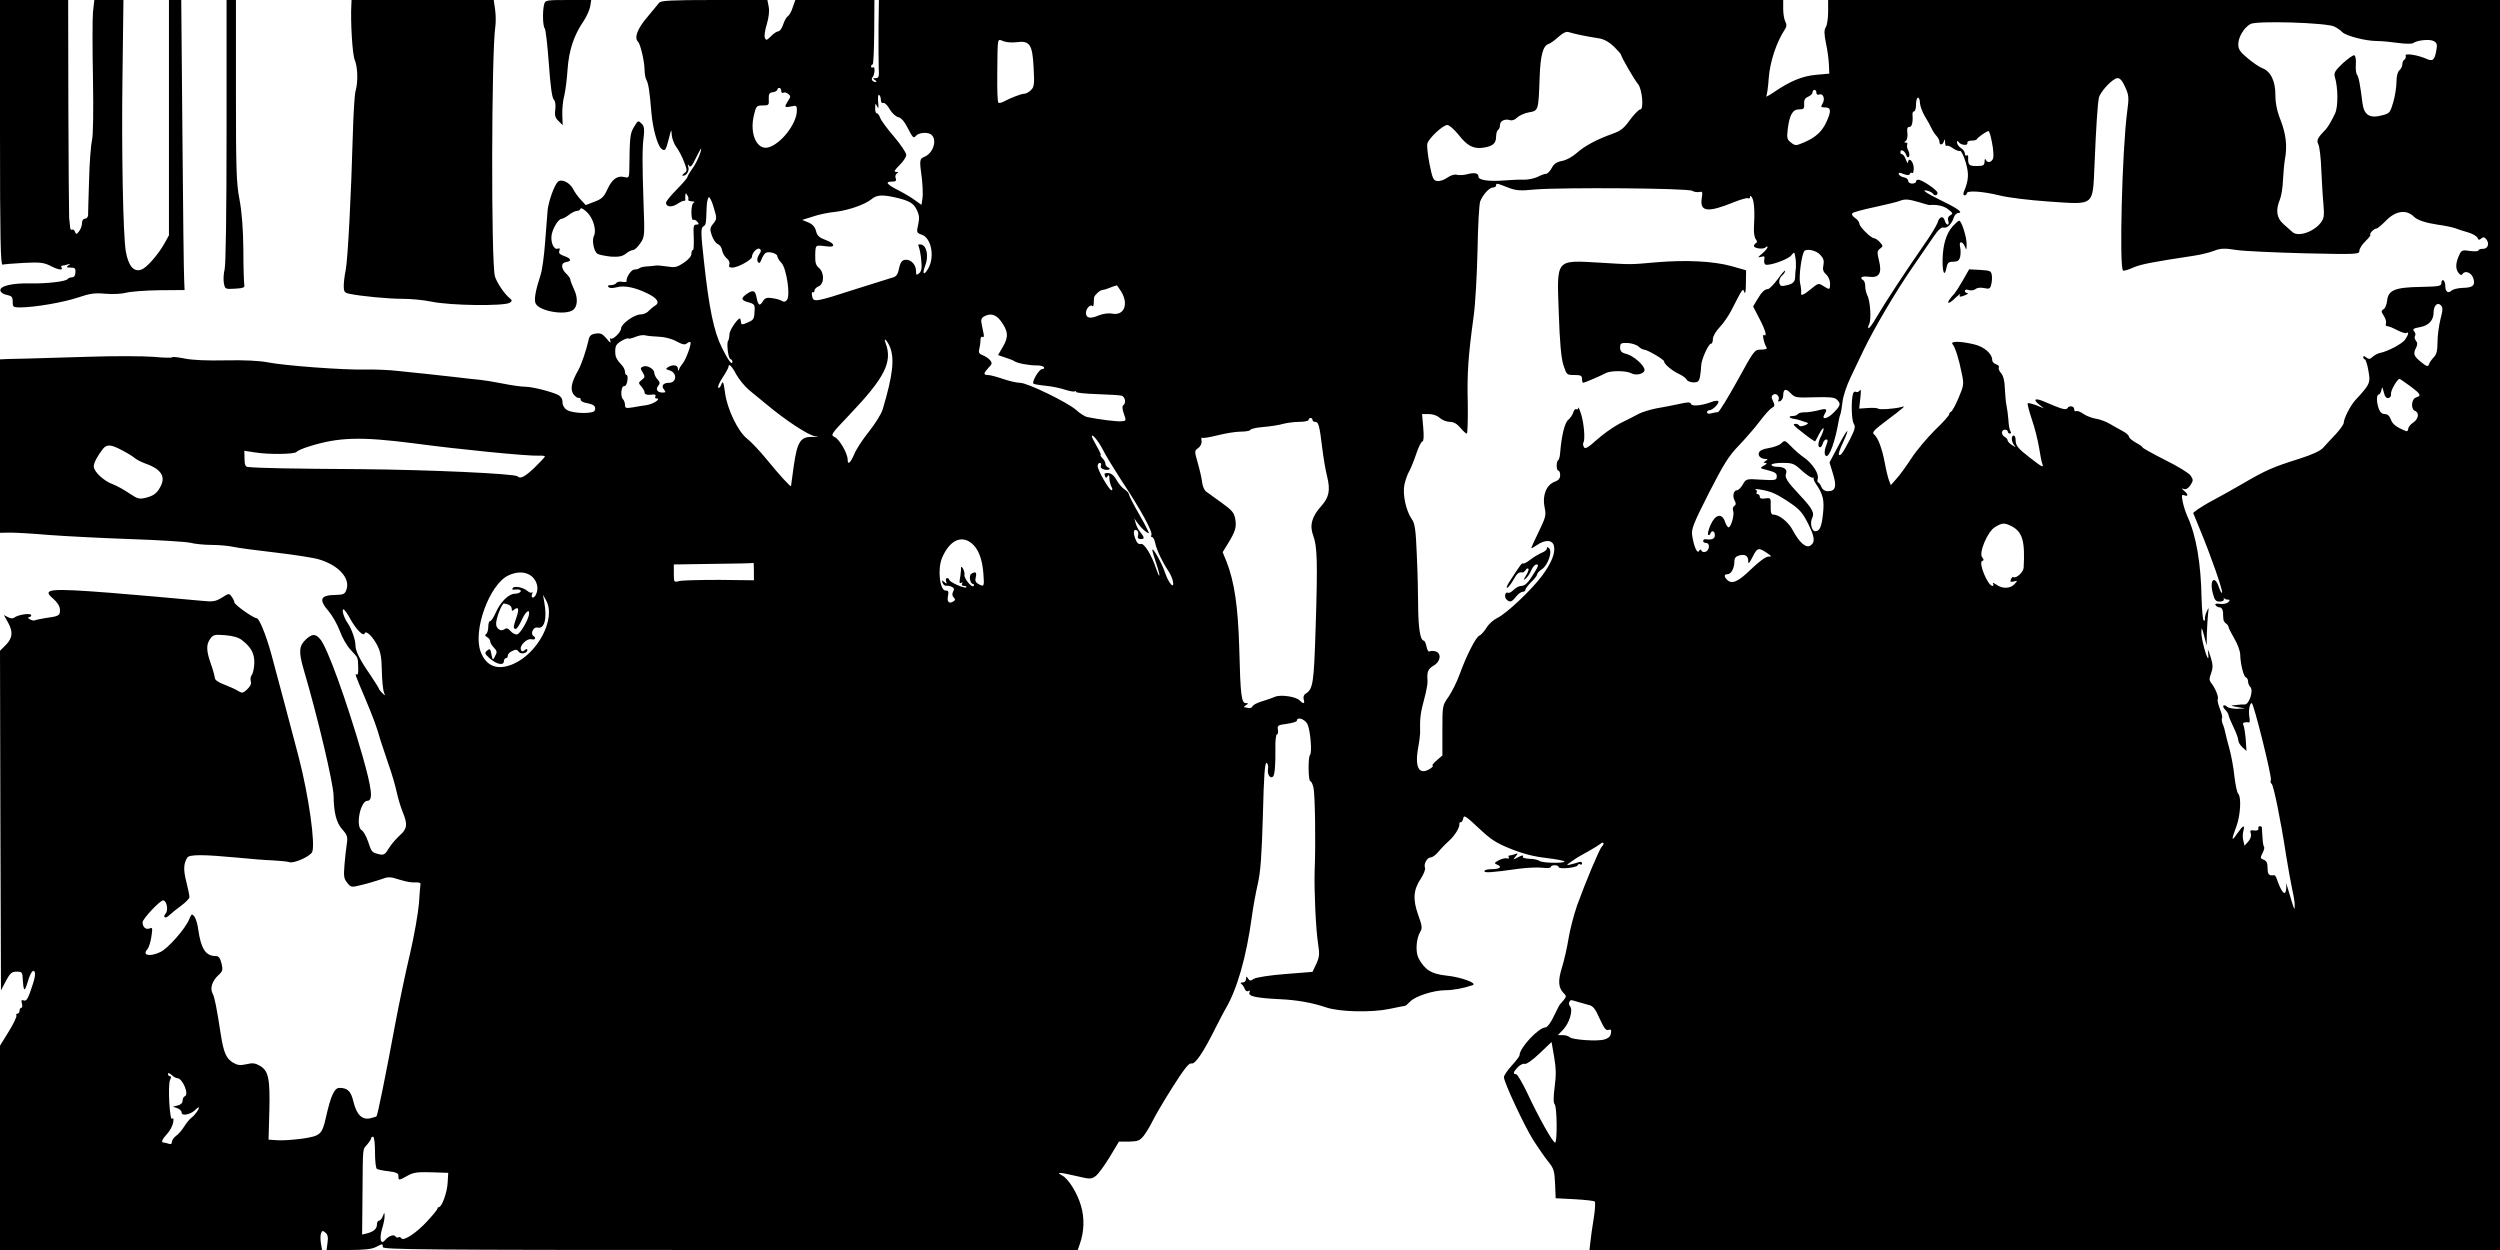 <?xml version="1.0" standalone="no"?>
<!DOCTYPE svg PUBLIC "-//W3C//DTD SVG 20010904//EN"
 "http://www.w3.org/TR/2001/REC-SVG-20010904/DTD/svg10.dtd">
<svg version="1.0" xmlns="http://www.w3.org/2000/svg"
 width="1280pt" height="640pt" viewBox="0 0 1280 640"
 preserveAspectRatio="xMidYMid meet">
<g transform="translate(0,640) scale(0.1,-0.1)"
fill="#000000" stroke="none">
<path d="M0 5720 c0 -538 3 -679 13 -675 6 2 55 6 108 9 83 4 102 2 135 -14
41 -22 69 -26 59 -10 -3 6 -2 10 4 10 5 0 18 3 28 6 15 5 15 4 3 -5 -12 -9
-10 -11 11 -11 22 0 27 -4 25 -25 0 -16 -7 -25 -18 -25 -9 0 -19 -4 -22 -9 -8
-12 -108 -24 -194 -22 -91 2 -155 -14 -150 -37 2 -10 16 -19 33 -22 25 -5 30
-10 30 -35 0 -27 2 -29 40 -29 77 1 221 26 295 51 62 21 86 24 140 19 37 -3
82 -1 105 5 21 6 98 12 170 13 l130 1 -2 50 c-2 28 -6 362 -9 743 l-6 692 -31
0 -32 0 0 -603 0 -602 -25 -45 c-32 -55 -88 -120 -115 -130 -40 -15 -68 18
-81 94 -14 82 -22 522 -17 884 l5 402 -74 0 -75 0 -7 -62 c-3 -35 -3 -187 0
-337 3 -177 1 -291 -5 -320 -6 -26 -13 -118 -15 -206 -3 -88 -5 -168 -5 -177
-1 -10 -8 -18 -16 -18 -9 0 -15 -9 -15 -22 0 -13 -7 -32 -15 -42 -13 -17 -15
-17 -21 -3 -3 9 -10 14 -15 11 -5 -3 -10 3 -10 13 -1 10 -3 32 -5 48 -1 17 -3
274 -4 573 l-1 542 -174 0 -175 0 0 -680z"/>
<path d="M1160 5727 c0 -418 -4 -685 -10 -707 -5 -19 -7 -50 -4 -68 6 -33 7
-33 58 -30 39 2 50 6 47 18 -2 8 -5 89 -5 180 -1 111 -8 196 -20 260 -16 83
-18 153 -18 558 l0 462 -24 0 -24 0 0 -673z"/>
<path d="M1799 6378 c-5 -85 5 -256 17 -284 16 -39 18 -114 4 -162 -5 -19 -11
-124 -14 -235 -8 -291 -25 -624 -36 -680 -6 -27 -10 -64 -10 -82 0 -28 4 -34
28 -39 62 -13 202 -26 274 -26 42 0 107 -6 145 -14 97 -21 375 -24 403 -6 13
9 13 12 0 23 -27 21 -67 81 -76 112 -20 69 -18 1146 2 1278 3 20 3 60 -1 87
l-7 50 -364 0 -364 0 -1 -22z"/>
<path d="M2786 6378 c-9 -35 -7 -113 3 -123 5 -6 14 -86 21 -180 8 -112 16
-175 25 -184 8 -8 11 -27 8 -51 -4 -30 -1 -42 16 -59 l22 -22 -2 53 c-1 29 3
73 10 98 6 25 14 86 17 135 7 98 32 174 82 247 16 24 31 58 34 76 l5 32 -118
0 c-113 0 -117 -1 -123 -22z"/>
<path d="M3375 6386 c-6 -7 -34 -41 -62 -75 -50 -59 -67 -104 -46 -125 12 -12
32 -98 33 -139 0 -21 4 -47 10 -57 10 -19 16 -55 25 -165 7 -83 31 -169 51
-186 19 -16 23 -10 39 53 11 46 13 49 14 20 1 -18 11 -48 24 -65 13 -18 31
-52 40 -77 16 -42 16 -46 0 -57 -9 -7 -12 -13 -6 -13 18 0 34 26 27 46 -4 14
-3 15 4 5 7 -10 16 0 35 40 15 30 26 51 27 48 1 -17 -26 -78 -47 -105 -12 -17
-23 -35 -23 -40 -1 -5 -25 -34 -55 -64 -30 -30 -55 -61 -55 -68 0 -22 29 -25
58 -6 15 10 30 17 34 16 5 -1 7 1 7 6 -1 4 -1 14 0 22 1 13 3 13 10 0 6 -8 7
-18 5 -22 -3 -4 5 -8 18 -9 13 0 17 -3 11 -6 -8 -3 -13 -23 -13 -49 0 -25 4
-43 9 -40 5 3 14 -1 21 -9 10 -12 9 -15 -5 -15 -14 0 -16 -9 -13 -65 1 -36 0
-65 -4 -65 -5 0 -8 -9 -8 -20 0 -12 -16 -30 -40 -46 -35 -23 -45 -25 -87 -18
-27 4 -52 6 -58 4 -5 -1 -24 -3 -42 -4 -18 -1 -35 -5 -39 -9 -4 -4 -16 -7 -26
-7 -16 0 -44 -42 -40 -61 1 -3 -9 -4 -22 -2 -13 3 -27 0 -30 -6 -4 -6 -17 -11
-29 -11 -14 0 -18 -3 -11 -10 6 -6 21 -6 41 -1 38 11 94 0 157 -31 51 -24 66
-48 40 -63 -9 -5 -24 -18 -33 -27 -8 -10 -27 -18 -42 -18 -31 0 -98 -48 -99
-71 0 -20 -44 -62 -54 -52 -4 4 -4 -1 -1 -12 4 -14 -2 -10 -19 11 -21 25 -32
30 -56 26 -23 -3 -32 -11 -36 -31 -12 -54 -37 -127 -53 -156 -35 -61 -42 -96
-26 -122 9 -12 21 -22 28 -20 6 1 11 -3 10 -9 -1 -7 13 -15 32 -18 37 -7 48
-17 40 -38 -7 -18 -113 -16 -142 3 -14 8 -23 24 -23 40 0 17 -8 29 -22 37 -38
18 -134 42 -170 42 -18 0 -69 7 -113 16 -44 9 -96 17 -115 19 -19 2 -80 8
-135 15 -55 6 -120 13 -145 16 -25 2 -85 9 -135 14 -49 6 -128 9 -175 8 -109
-3 -416 20 -500 37 -42 8 -118 12 -213 10 -94 -2 -170 1 -210 9 -34 7 -63 10
-65 7 -1 -4 -44 -3 -95 2 -50 4 -207 5 -347 0 -140 -4 -277 -8 -305 -9 -27 0
-69 -2 -92 -2 l-43 -2 0 -444 0 -444 53 1 c28 0 117 -5 197 -12 80 -6 267 -16
415 -21 149 -5 288 -14 310 -19 22 -6 72 -11 110 -11 39 0 88 -5 110 -10 22
-5 119 -18 215 -29 96 -11 197 -27 223 -35 101 -30 161 -97 141 -154 -8 -24
-15 -27 -55 -28 -80 -1 -89 -23 -35 -85 18 -22 44 -67 56 -100 12 -34 37 -77
56 -97 39 -42 36 -35 38 -89 1 -23 -1 -40 -6 -37 -13 8 -11 2 38 -113 46 -109
64 -158 82 -223 6 -19 24 -73 40 -120 17 -47 36 -112 43 -145 7 -33 21 -79 31
-103 26 -62 23 -86 -15 -119 -18 -16 -43 -45 -56 -66 -19 -32 -26 -36 -49 -31
-39 10 -39 10 -57 64 -9 27 -24 54 -33 59 -33 19 -7 151 29 151 30 0 24 58
-25 230 -81 281 -182 562 -218 599 -24 27 -39 26 -70 -1 -37 -34 -40 -63 -14
-153 74 -251 152 -583 154 -649 1 -87 14 -138 44 -172 26 -29 29 -40 24 -72
-3 -20 -9 -68 -12 -107 -5 -61 -4 -73 14 -95 19 -24 21 -24 73 -11 30 7 73 20
97 28 40 15 48 15 98 -1 30 -10 67 -16 82 -14 15 1 26 -2 25 -8 -1 -5 -5 -50
-8 -99 -4 -50 -24 -164 -45 -255 -22 -91 -55 -250 -75 -355 -51 -276 -92 -475
-97 -480 -2 -3 -18 -7 -34 -11 -41 -8 -68 19 -84 84 -13 55 -30 72 -72 72 -26
0 -44 -39 -69 -150 -20 -89 -28 -96 -122 -110 -45 -6 -102 -10 -127 -8 l-45 3
4 146 c4 166 -4 206 -48 232 -24 14 -38 16 -70 8 -32 -7 -46 -5 -69 9 -34 21
-47 52 -61 140 -22 142 -32 194 -42 212 -15 27 -3 65 28 94 24 22 25 28 17 62
-7 27 -14 37 -29 37 -52 0 -76 37 -90 136 -3 26 -12 55 -19 65 -13 17 -15 17
-28 -14 -19 -47 -107 -147 -146 -166 -54 -26 -96 -18 -68 13 8 9 17 38 21 65
7 45 6 49 -10 42 -19 -7 -35 8 -35 32 0 17 89 112 105 112 18 0 28 -49 14 -66
-19 -23 -1 -30 20 -8 11 10 38 32 60 48 23 17 41 36 41 43 0 8 -7 43 -16 78
-16 62 -14 94 5 124 11 17 84 16 256 0 61 -6 142 -13 180 -14 39 -2 77 -6 86
-9 21 -9 105 28 117 51 18 36 -17 289 -69 488 -34 130 -114 431 -141 530 -27
97 -61 180 -74 180 -17 0 -114 69 -114 81 0 5 -6 19 -14 29 -13 18 -14 18 -50
-5 -33 -20 -46 -22 -104 -16 -221 20 -296 27 -469 41 -310 24 -351 20 -291
-30 21 -18 34 -38 35 -56 1 -31 -4 -34 -77 -44 -24 -4 -48 -9 -52 -11 -4 -3
-16 0 -25 5 -10 6 -12 11 -5 11 6 0 12 5 12 10 0 13 -68 3 -87 -12 -7 -6 -19
-5 -32 2 l-21 11 20 -36 c28 -50 25 -81 -10 -117 l-30 -30 2 -869 3 -870 25
48 c22 41 30 48 55 48 28 0 30 -2 32 -44 4 -60 9 -61 26 -5 7 26 19 50 25 52
15 5 15 -22 0 -67 -24 -75 -32 -89 -47 -83 -11 4 -13 0 -9 -16 4 -12 2 -22 -3
-22 -5 0 -9 -7 -9 -15 0 -8 -5 -15 -11 -15 -5 0 -8 -4 -5 -9 3 -5 -14 -42 -39
-82 l-45 -73 0 -523 0 -523 824 0 825 0 -6 35 c-3 19 -3 42 1 51 5 14 9 14 22
3 12 -9 15 -24 11 -51 l-5 -38 111 0 c80 0 120 4 141 15 35 18 36 18 36 0 0
-13 204 -15 1779 -15 l1779 0 11 32 c22 62 24 132 6 193 -18 65 -64 139 -96
156 -35 19 -17 18 66 -1 76 -18 81 -18 104 -2 13 9 45 53 72 97 l48 80 52 0
c45 1 55 5 75 30 13 17 33 50 45 75 12 25 57 102 102 173 61 96 85 126 97 122
19 -6 62 58 125 185 21 41 42 82 47 90 62 103 109 268 138 480 6 47 20 121 30
165 14 62 20 142 26 352 5 203 10 270 19 267 6 -3 10 -17 7 -33 -4 -27 12 -50
26 -37 9 10 13 62 12 144 -1 39 3 72 8 72 5 0 7 11 5 24 -4 21 -1 24 46 30 28
4 51 11 51 16 0 22 40 9 54 -17 15 -31 25 -147 13 -159 -10 -10 -9 -134 2
-134 5 0 12 -15 16 -33 8 -32 12 -285 6 -427 -3 -101 6 -301 18 -375 8 -51 6
-66 -10 -101 l-19 -40 -138 -11 c-81 -6 -148 -17 -161 -24 -18 -12 -23 -12
-31 1 -8 13 -10 12 -10 -2 0 -10 -8 -18 -17 -18 -11 0 -14 -3 -7 -8 6 -4 13
-15 17 -25 4 -11 12 -15 19 -11 7 5 9 2 5 -8 -7 -19 35 -28 158 -34 87 -4 164
-18 235 -42 68 -23 230 -27 322 -8 42 9 79 16 82 16 3 0 14 10 26 22 25 27
120 58 180 58 40 0 93 10 140 26 27 10 -62 42 -135 49 -76 8 -111 30 -142 89
-17 33 -12 101 9 136 11 17 9 31 -11 86 -28 79 -25 128 14 186 14 22 24 46 21
55 -8 19 11 53 29 53 9 0 25 12 38 27 12 15 37 41 56 58 31 28 56 70 53 87 -1
5 2 8 7 8 5 0 11 9 13 21 3 18 14 10 78 -50 63 -59 89 -77 165 -107 61 -25
120 -40 183 -47 50 -6 92 -14 92 -18 0 -10 -114 -8 -127 3 -7 5 -30 11 -52 11
-21 1 -37 5 -34 10 6 10 -5 9 -30 -5 -21 -11 -21 -10 -7 7 14 17 13 18 -3 12
-10 -4 -23 -7 -28 -7 -6 0 -7 -4 -4 -10 3 -5 0 -7 -8 -5 -7 3 -26 -1 -42 -9
-24 -13 -26 -16 -12 -22 30 -11 18 -24 -23 -24 -22 0 -40 -4 -40 -10 0 -10 35
-8 176 12 45 6 100 8 123 5 23 -3 41 -1 41 4 0 5 9 9 20 9 11 0 20 -4 20 -9 0
-13 94 -4 98 9 2 6 8 8 13 4 5 -3 9 0 9 6 0 7 -7 9 -16 6 -9 -3 -28 -9 -42
-12 -25 -6 -24 -4 8 18 19 14 55 35 80 48 25 14 53 31 63 39 18 15 24 2 8 -14
-12 -12 -83 -181 -126 -300 -17 -49 -37 -126 -44 -170 -7 -44 -22 -110 -33
-146 -22 -69 -20 -106 8 -134 14 -13 14 -18 2 -33 -7 -9 -16 -19 -19 -22 -4
-3 -18 -31 -33 -62 -15 -33 -34 -58 -42 -58 -36 0 -134 -105 -134 -143 0 -5
-18 -29 -40 -53 -22 -24 -40 -51 -40 -59 0 -26 104 -248 150 -322 24 -37 58
-87 76 -109 30 -37 33 -49 36 -115 l3 -74 97 -5 c53 -3 100 -8 103 -12 4 -4 2
-42 -5 -85 -7 -43 -15 -97 -17 -120 l-5 -43 2331 0 2331 0 0 3200 0 3200
-1720 0 -1720 0 0 -60 c0 -33 -5 -69 -12 -79 -9 -15 -9 -33 1 -83 8 -35 14
-84 15 -109 l2 -46 -67 -6 c-70 -6 -134 -32 -218 -90 -24 -16 -41 -25 -38 -20
4 6 10 48 13 94 6 81 39 182 81 246 11 16 12 27 4 42 -6 11 -11 40 -11 65 l0
46 -2315 0 -2315 0 -2 -147 c0 -82 0 -172 1 -200 3 -46 0 -53 -16 -53 -15 0
-16 -2 -3 -10 9 -6 10 -10 3 -10 -15 0 -25 15 -16 24 12 12 15 58 3 51 -5 -3
-10 -1 -10 4 0 6 3 11 8 11 4 0 7 74 8 165 l1 165 -203 0 -202 0 -13 -37 c-6
-21 -18 -41 -25 -46 -7 -4 -18 -23 -24 -42 -6 -19 -17 -35 -24 -35 -7 0 -25
-11 -38 -25 -23 -23 -26 -23 -32 -8 -4 9 1 40 10 69 10 34 14 66 10 88 l-7 36
-272 0 c-220 0 -274 -3 -282 -14z m8577 -122 c14 -7 33 -20 41 -29 20 -19 119
-45 177 -45 25 0 74 -5 110 -10 35 -5 69 -5 75 -1 19 15 84 22 105 11 17 -9
20 -17 14 -48 -9 -50 -18 -58 -51 -43 -45 20 -112 30 -106 16 2 -7 0 -16 -6
-20 -6 -3 -11 -14 -11 -24 0 -10 -7 -24 -15 -31 -9 -8 -15 -30 -15 -58 0 -25
-7 -72 -16 -104 -16 -54 -19 -59 -56 -68 -64 -18 -94 0 -102 61 -12 95 -19
135 -28 146 -5 6 -8 31 -6 54 2 24 -2 44 -8 46 -6 2 -32 -17 -59 -41 -39 -37
-46 -49 -41 -68 17 -55 18 -153 2 -188 -16 -35 -37 -70 -46 -80 -44 -45 -51
-59 -40 -79 6 -12 13 -70 15 -129 3 -59 7 -139 11 -177 5 -61 3 -74 -15 -97
-38 -47 -117 -73 -145 -45 -7 6 -27 24 -45 40 -35 31 -41 71 -17 128 7 19 14
63 15 99 2 36 6 83 10 105 12 66 6 126 -22 199 -19 47 -27 88 -27 130 0 71
-24 121 -67 137 -14 5 -48 28 -74 50 -40 33 -49 47 -49 72 0 37 29 85 62 104
31 18 390 7 430 -13z m-3852 -45 c25 -5 63 -12 85 -15 27 -4 52 -18 78 -42 20
-20 37 -39 37 -43 0 -10 69 -129 87 -150 21 -25 30 -129 12 -129 -8 0 -31 -24
-53 -53 -31 -44 -48 -57 -90 -72 -79 -28 -143 -62 -184 -99 -21 -19 -53 -36
-74 -40 -28 -5 -42 -15 -53 -36 -9 -17 -22 -30 -29 -30 -8 0 -27 -7 -42 -15
-16 -8 -47 -15 -69 -15 -22 1 -69 -1 -105 -4 -78 -6 -130 2 -130 19 0 19 -20
23 -58 13 -18 -5 -42 -6 -52 -3 -12 4 -31 -2 -49 -14 -16 -12 -40 -20 -52 -18
-21 3 -25 14 -40 88 -9 46 -14 93 -11 104 8 28 80 95 102 95 10 0 35 -22 57
-49 45 -58 77 -75 129 -67 48 8 64 22 64 57 0 15 5 31 10 34 6 3 10 14 10 25
0 21 25 33 51 25 11 -4 26 2 37 13 11 11 38 23 61 27 48 8 48 9 54 180 4 112
17 161 46 170 9 3 32 19 50 36 25 22 40 29 55 24 12 -4 41 -11 66 -16z m-2895
-35 c67 9 81 -11 87 -128 5 -87 3 -101 -13 -117 -11 -11 -26 -19 -35 -19 -15
0 -67 -20 -107 -41 -10 -5 -21 -8 -25 -5 -5 3 -7 69 -6 148 2 196 -1 179 32
167 15 -6 45 -8 67 -5z m5676 -230 c19 -42 20 -53 10 -127 -26 -196 -41 -800
-21 -812 4 -3 28 4 52 15 38 17 101 29 313 61 33 5 78 16 101 25 34 13 53 14
115 4 41 -6 199 -13 352 -17 267 -6 277 -5 277 13 0 11 14 32 30 48 17 16 29
31 26 33 -6 7 19 33 32 33 5 0 26 18 47 39 51 53 106 60 145 21 17 -17 59 -31
119 -40 38 -5 80 -14 93 -19 13 -5 42 -15 65 -21 23 -7 44 -19 48 -28 4 -11 9
-12 19 -3 10 8 16 8 25 -3 19 -23 9 -51 -17 -50 -12 0 -22 -3 -22 -8 0 -5 -19
-6 -43 -3 -38 6 -44 4 -54 -17 -20 -41 -22 -72 -7 -93 10 -14 17 -16 22 -8 13
20 45 8 55 -21 12 -37 -1 -49 -55 -50 -24 -1 -49 -7 -56 -14 -18 -16 -32 -6
-32 23 0 13 -4 27 -10 30 -5 3 -10 -2 -10 -13 0 -17 -10 -19 -107 -21 -131 -2
-166 -17 -171 -71 -2 -19 -10 -39 -18 -43 -13 -8 -13 -12 1 -34 9 -13 14 -31
11 -39 -3 -8 0 -14 7 -14 7 0 29 -9 50 -20 21 -11 42 -18 47 -15 15 9 12 -8
-6 -34 -16 -22 -88 -60 -128 -68 -11 -2 -28 -11 -38 -20 -14 -13 -20 -13 -33
-3 -10 8 -15 9 -15 1 0 -6 4 -11 8 -11 4 0 13 -26 18 -57 12 -63 9 -70 -66
-151 -26 -28 -60 -95 -60 -117 0 -7 -18 -33 -40 -57 -23 -23 -51 -55 -64 -69
-16 -18 -55 -36 -127 -59 -128 -40 -170 -58 -284 -125 -49 -29 -117 -66 -150
-84 -33 -17 -70 -40 -83 -49 l-23 -18 36 -88 c55 -132 116 -308 112 -320 -2
-6 -9 6 -16 27 -22 66 -50 38 -31 -32 9 -34 15 -41 35 -41 14 0 23 5 21 13 -1
6 -1 9 1 5 3 -5 11 -8 19 -8 12 0 12 -3 3 -13 -7 -7 -25 -11 -42 -9 -21 3 -28
1 -23 -7 4 -6 14 -11 22 -11 8 0 15 -11 16 -25 0 -14 1 -31 2 -37 1 -7 7 -17
14 -21 6 -4 12 -12 12 -17 0 -5 14 -32 30 -60 17 -28 30 -65 30 -83 1 -46 17
-111 29 -115 6 -2 11 -11 11 -21 0 -9 5 -22 12 -29 17 -17 -6 -89 -29 -89 -10
1 -31 -1 -48 -3 -28 -3 -27 -3 10 -10 l40 -7 -40 -2 c-23 0 -46 4 -53 11 -6 6
-15 9 -18 5 -4 -3 1 -13 10 -22 9 -9 16 -21 16 -26 0 -5 11 -32 25 -61 14 -28
25 -59 25 -68 0 -9 9 -25 21 -36 l21 -19 -4 61 c-3 33 -8 65 -12 72 -7 11 6
17 28 13 5 -1 6 11 3 27 -6 31 1 72 12 72 10 0 104 -378 98 -394 -3 -8 -2 -16
3 -18 10 -3 48 -191 75 -368 9 -58 23 -133 30 -168 8 -35 15 -75 14 -90 -1
-28 0 -29 -38 98 -6 19 -9 24 -6 10 2 -14 0 -31 -4 -39 -8 -13 -26 16 -45 72
-3 9 -9 17 -13 16 -26 -4 -33 4 -33 36 0 26 -5 38 -20 43 -18 7 -18 10 -6 34
8 15 11 29 8 33 -4 3 -7 25 -8 48 -2 23 -3 45 -3 50 -1 4 -5 7 -11 7 -5 0 -9
-6 -7 -12 1 -8 -7 -12 -21 -10 -20 3 -23 0 -18 -16 4 -11 -1 -27 -13 -41 l-19
-21 -6 25 c-4 14 -4 36 0 50 9 35 -1 31 -31 -12 -30 -45 -32 -36 -5 35 21 56
27 151 9 169 -5 5 -14 46 -19 89 -4 43 -16 106 -25 139 -9 33 -19 70 -21 82
-2 12 -8 33 -14 47 -5 13 -6 26 -3 30 3 3 -2 24 -11 46 -9 23 -14 45 -11 50 6
10 -13 58 -33 82 -11 14 -12 23 -1 51 10 29 10 43 -4 88 -10 30 -15 40 -12 22
2 -18 3 -33 1 -33 -9 0 -36 102 -35 132 1 30 2 28 14 -17 l13 -50 1 60 c1 33
4 78 6 100 5 37 4 38 -6 15 -7 -14 -11 -31 -10 -39 1 -7 -1 -11 -6 -8 -5 3 -9
54 -11 113 -3 178 -27 321 -72 419 -10 22 -21 57 -25 78 -6 32 -5 36 9 31 21
-8 20 5 -1 23 -16 13 -16 14 -1 9 10 -3 23 4 33 20 15 23 15 28 1 49 -9 13
-66 48 -131 80 -63 32 -115 61 -115 64 0 4 -16 15 -35 25 -19 11 -35 24 -35
31 0 6 -15 19 -32 28 -18 10 -48 26 -66 37 -18 11 -50 23 -70 26 -20 3 -49 14
-65 25 -15 11 -32 17 -37 14 -6 -3 -10 1 -10 9 0 17 -25 22 -35 6 -7 -11 -29
-5 -119 34 -46 20 -60 12 -26 -15 l25 -20 -39 16 c-22 8 -41 13 -44 10 -3 -2
7 -40 21 -82 15 -43 31 -108 37 -145 6 -37 13 -75 17 -84 8 -21 -3 -15 -67 35
-59 46 -70 60 -70 88 0 13 -4 23 -10 23 -14 0 -12 -33 3 -50 10 -11 8 -11 -11
1 -13 8 -23 19 -23 24 0 6 -7 14 -15 18 -19 11 -18 37 1 37 8 0 15 -4 15 -10
0 -5 5 -10 11 -10 6 0 7 6 2 13 -4 6 -9 32 -10 57 -2 25 -6 56 -9 70 -4 14 -7
53 -9 88 -1 42 -8 68 -20 82 -9 10 -14 23 -11 29 4 5 -3 12 -14 16 -11 3 -20
13 -20 22 0 32 -41 68 -93 80 -71 17 -123 17 -110 1 14 -17 33 -77 47 -149 12
-56 11 -62 -16 -126 -16 -38 -33 -69 -39 -71 -5 -2 -9 -8 -9 -13 0 -6 -33 -43
-74 -82 -40 -40 -94 -104 -120 -144 -26 -40 -60 -87 -76 -104 l-29 -33 -10 26
c-5 14 -15 55 -21 89 -14 74 -35 129 -55 145 -12 9 -1 22 62 69 97 73 103 79
78 71 -32 -9 -113 -15 -119 -8 -4 3 -27 5 -52 3 l-45 -3 6 54 c4 35 3 48 -3
39 -5 -7 -14 -11 -20 -7 -6 3 -13 -2 -15 -11 -10 -38 -7 -134 4 -152 10 -15 7
-29 -20 -82 -36 -69 -48 -86 -56 -77 -3 3 6 31 21 62 40 87 24 75 -25 -19
l-44 -83 18 -58 c20 -65 13 -89 -26 -89 -15 0 -28 8 -34 23 -5 12 -13 22 -16
22 -4 0 -5 9 -2 20 7 25 -29 79 -71 108 -18 12 -47 37 -65 56 -32 33 -34 33
-51 16 -9 -9 -38 -20 -63 -24 -28 -4 -48 -13 -51 -23 -7 -17 9 -32 34 -33 13
0 13 -1 0 -10 -13 -9 -13 -10 0 -10 9 -1 6 -6 -9 -14 -23 -13 -22 -13 22 -24
37 -10 45 -16 44 -32 -1 -19 -6 -20 -79 -16 -77 5 -78 5 -95 -25 -9 -16 -23
-29 -29 -29 -18 0 -25 -29 -13 -52 8 -15 8 -22 -1 -28 -8 -5 -10 -16 -6 -26 7
-19 -11 -84 -24 -84 -4 0 -13 13 -18 29 -16 46 -50 38 -74 -17 -11 -24 -16
-47 -12 -50 3 -4 9 -1 11 6 7 19 23 14 23 -8 0 -19 -14 -25 -47 -21 -7 1 -13
-3 -13 -9 0 -5 7 -10 15 -10 21 0 19 -36 -2 -45 -10 -3 -19 -1 -22 6 -2 8 -6
7 -12 -2 -9 -16 -26 21 -35 79 -5 33 5 59 85 217 77 150 102 191 155 245 34
36 82 91 106 123 24 32 51 62 61 68 16 8 17 13 7 35 -10 20 -9 27 2 34 16 10
35 -13 25 -30 -3 -6 1 -7 9 -4 9 3 16 17 16 29 0 34 14 38 39 11 21 -22 28
-23 121 -20 79 2 102 0 115 -12 21 -21 19 -30 -14 -64 -33 -35 -69 -43 -49
-10 17 27 9 31 -37 18 -22 -5 -52 -10 -67 -9 -15 0 -30 -4 -33 -9 -4 -6 -16
-10 -27 -10 -25 0 -17 -12 10 -15 9 -1 24 -5 32 -8 8 -3 22 -8 30 -10 11 -3 8
-8 -10 -15 -14 -5 -26 -6 -28 -1 -2 5 -11 9 -20 9 -13 -1 -10 -6 10 -23 58
-47 89 -69 92 -66 2 2 11 19 20 37 10 19 20 32 22 29 3 -3 -2 -19 -10 -36 -18
-33 -21 -61 -7 -61 5 0 11 9 14 20 3 11 11 20 17 20 8 0 9 -6 5 -17 -14 -34
-17 -61 -6 -67 17 -11 47 73 66 184 1 8 5 22 8 30 3 8 8 38 11 65 3 28 22 84
42 125 19 41 50 104 67 140 53 110 164 298 244 414 42 61 93 135 112 163 24
36 41 51 52 48 18 -6 43 19 53 53 4 12 15 22 24 22 26 1 -10 26 -96 67 -72 35
-100 56 -62 46 11 -3 23 -9 26 -14 8 -13 24 -11 24 4 0 13 -79 67 -99 67 -6 0
-11 -4 -11 -10 0 -5 -9 -10 -20 -10 -11 0 -20 6 -20 14 0 8 -10 16 -22 18 -12
2 -23 9 -26 16 -3 9 3 10 24 1 20 -7 30 -7 32 0 2 6 8 9 13 5 5 -3 8 11 7 30
-3 33 -27 53 -29 24 0 -7 -5 -1 -11 15 -5 15 -14 27 -19 27 -5 0 -9 5 -9 10 0
19 21 10 29 -12 5 -14 10 -17 15 -10 4 6 2 21 -4 32 -6 11 -8 25 -5 30 3 6 0
10 -7 10 -10 0 -10 2 -1 8 7 5 11 21 9 40 -3 23 -1 32 10 32 13 0 19 23 16 63
-1 9 3 17 8 17 6 0 10 16 10 35 0 19 5 35 10 35 6 0 10 -12 10 -27 1 -16 12
-46 25 -68 14 -22 29 -50 35 -63 6 -13 17 -30 25 -38 8 -9 15 -22 15 -30 0
-20 18 -17 23 4 3 12 5 10 6 -7 0 -13 4 -21 7 -18 4 4 19 -2 33 -12 14 -10 31
-16 37 -14 5 2 18 -24 28 -57 18 -60 16 -92 -9 -152 -4 -11 -3 -18 4 -18 6 0
11 5 11 10 0 16 78 11 165 -10 46 -12 155 -25 257 -32 236 -16 222 -26 232
190 8 196 16 310 22 340 6 32 72 102 96 102 13 0 25 -14 39 -46z m-6881 -20
c0 -8 5 -12 10 -9 6 4 18 1 26 -6 13 -10 13 -15 -1 -35 -21 -33 -19 -36 15
-29 28 6 30 5 30 -22 -1 -67 -82 -171 -147 -188 -58 -14 -96 70 -73 165 11 47
14 50 45 50 31 0 33 2 31 33 -1 26 3 33 22 35 12 2 22 8 22 13 0 5 5 9 10 9 6
0 10 -7 10 -16z m5300 -9 c0 -9 6 -12 15 -9 20 8 31 -24 16 -47 -10 -17 -8
-19 14 -19 30 0 32 -19 6 -75 -23 -49 -53 -77 -112 -103 -44 -19 -47 -19 -69
-2 -20 15 -22 23 -17 67 9 74 25 103 58 103 24 0 28 4 26 27 -1 20 4 31 21 38
12 5 22 15 22 22 0 7 5 13 10 13 6 0 10 -7 10 -15z m-4790 -36 c0 -12 5 -19
13 -16 6 2 21 -12 32 -32 11 -19 31 -38 44 -41 16 -3 32 -23 50 -58 24 -47 29
-52 40 -38 14 17 58 21 77 8 34 -23 15 -93 -31 -114 -28 -12 -28 -15 -15 -112
4 -37 6 -83 3 -102 l-5 -33 -32 23 c-17 13 -54 35 -83 50 -62 31 -74 46 -38
46 21 0 26 4 21 17 -4 9 -1 20 6 25 10 6 9 8 -4 8 -13 0 -8 9 17 34 19 18 35
42 35 53 0 11 -29 54 -64 95 -35 41 -67 84 -70 96 -4 12 -12 22 -17 22 -5 0
-9 12 -8 28 0 24 1 25 10 7 7 -15 8 -9 5 23 -2 23 0 40 5 36 5 -3 9 -14 9 -25z
m5689 -219 c7 -34 9 -70 6 -80 -7 -22 -31 -27 -38 -7 -3 6 -6 2 -6 -10 -1 -20
-6 -23 -41 -23 -40 0 -44 5 -43 47 1 7 -3 10 -8 7 -5 -3 -9 2 -9 10 0 9 -9 21
-20 28 -11 7 -20 20 -20 28 0 10 3 11 8 3 10 -16 48 -21 45 -5 -2 7 7 12 21
12 13 0 26 3 28 8 3 8 50 41 59 41 4 1 12 -26 18 -59z m-2481 -229 c43 -17 62
-19 143 -11 137 11 780 7 803 -7 10 -6 27 -8 37 -6 16 4 17 0 12 -32 -11 -70
30 -75 165 -20 35 14 67 23 72 20 6 -4 10 0 10 7 0 8 5 6 11 -5 11 -18 14 -78
9 -155 -1 -23 3 -48 9 -56 8 -10 9 -16 1 -21 -5 -3 -10 -10 -10 -14 0 -13 48
-19 59 -8 6 6 11 7 11 2 0 -5 -12 -20 -27 -33 -25 -20 -25 -22 -6 -17 17 5 20
2 16 -13 -2 -11 0 -22 5 -26 16 -10 116 25 133 46 16 20 16 20 21 -8 3 -16 4
-40 3 -54 -2 -14 -4 -37 -4 -51 -1 -26 -17 -37 -63 -43 -23 -3 -25 36 -3 54 8
7 15 17 15 23 0 6 -17 -12 -37 -41 -21 -28 -44 -52 -51 -52 -17 0 -33 -16 -57
-57 l-19 -32 32 -62 c32 -61 41 -96 23 -84 -10 5 1 -44 14 -65 4 -6 -7 -10
-28 -10 -34 0 -35 -1 -122 -160 -49 -88 -93 -160 -99 -160 -6 0 -21 -3 -33 -6
-14 -4 -23 -2 -23 5 0 6 6 11 13 11 17 0 53 38 44 46 -4 4 -19 2 -34 -4 -50
-19 -101 -24 -105 -10 -4 10 -16 10 -64 -1 -32 -7 -84 -17 -114 -22 -30 -6
-71 -18 -90 -28 -19 -10 -63 -33 -98 -50 -34 -18 -87 -56 -118 -84 -43 -39
-58 -47 -64 -37 -5 8 -6 19 -3 24 10 16 3 99 -12 147 -8 24 -14 38 -14 31 -1
-7 -5 -11 -10 -7 -5 3 -13 -5 -16 -17 -4 -13 -16 -30 -26 -38 -18 -15 -34 -81
-41 -168 -1 -19 -6 -36 -10 -38 -11 -7 -10 -54 1 -54 5 0 9 -10 9 -23 0 -17
-9 -27 -29 -34 -42 -16 -63 -71 -51 -129 9 -41 7 -51 -29 -125 -22 -44 -39
-83 -39 -85 0 -3 13 4 29 15 41 29 79 28 87 -3 9 -36 -12 -88 -60 -153 -53
-72 -183 -195 -230 -217 -19 -9 -44 -31 -55 -50 -12 -19 -28 -37 -36 -40 -18
-6 -67 -103 -101 -197 -14 -39 -40 -91 -57 -116 -32 -45 -32 -45 -32 -173 l0
-128 -30 -26 c-16 -14 -26 -26 -20 -26 5 0 1 -6 -10 -14 -57 -38 -82 0 -65
100 7 38 12 78 11 89 -2 63 2 97 20 162 11 40 19 83 18 95 -4 48 2 63 31 80
36 20 42 63 10 73 -11 3 -24 3 -30 0 -6 -4 -13 7 -16 24 -4 17 -10 31 -14 31
-18 0 -28 63 -29 170 0 63 -3 185 -7 270 -5 128 -10 160 -25 181 -31 44 -49
130 -38 180 6 24 16 53 23 64 7 11 23 50 36 88 12 37 27 67 33 67 6 0 8 26 4
70 l-6 70 35 0 c21 0 43 -8 56 -20 12 -11 35 -20 51 -20 19 0 36 -9 54 -30 13
-16 28 -30 33 -30 4 0 6 69 5 153 -4 155 2 243 30 447 9 65 17 213 20 340 2
125 8 236 14 250 15 36 47 70 65 70 9 0 16 5 16 10 0 13 2 13 58 -9z m-3138
-51 c75 -17 98 -30 114 -65 13 -26 14 -43 7 -75 -9 -40 -8 -42 19 -52 47 -16
66 -108 35 -168 -23 -44 -36 -36 -18 10 19 48 8 103 -21 108 -15 3 -17 0 -11
-14 4 -11 10 -42 12 -69 4 -39 1 -54 -11 -64 -14 -12 -16 -10 -16 12 0 30 -24
57 -50 57 -22 0 -31 -12 -39 -54 -5 -22 -14 -33 -31 -37 -14 -4 -97 -30 -185
-58 -213 -69 -221 -70 -227 -37 -3 14 -1 23 3 20 5 -3 9 1 9 8 0 7 10 18 23
23 28 13 28 71 -1 94 -15 13 -19 27 -18 66 2 54 -2 51 65 43 41 -5 34 17 -11
33 -33 12 -44 22 -50 46 -5 21 -18 35 -39 44 l-32 13 54 17 c29 10 80 21 114
24 69 8 154 38 187 65 26 22 53 24 118 10z m-925 -55 c16 -53 16 -56 -3 -80
-18 -22 -18 -29 -7 -62 7 -20 21 -40 31 -43 9 -4 19 -17 21 -31 2 -13 12 -31
23 -41 12 -9 18 -23 14 -32 -4 -12 0 -16 16 -16 28 0 100 40 100 55 0 21 27
48 39 41 9 -6 9 -13 -3 -30 -9 -14 -11 -28 -6 -36 7 -11 11 -8 19 12 5 14 15
29 21 33 16 10 60 -3 60 -17 0 -6 9 -22 21 -34 26 -28 47 -168 28 -190 -7 -9
-16 -11 -23 -6 -6 5 -28 12 -49 15 -30 5 -40 2 -50 -14 -17 -28 -25 -24 -33
16 -7 39 -18 43 -52 19 -30 -21 -28 -32 11 -42 26 -7 32 -13 31 -35 -2 -49 -4
-54 -31 -66 -32 -15 -38 -15 -39 -1 -1 6 -2 13 -3 16 -3 19 -54 -50 -56 -76
-1 -17 -4 -32 -7 -35 -9 -9 0 -89 11 -93 6 -2 11 -8 11 -13 0 -23 -22 6 -54
71 -41 82 -66 203 -92 444 -16 144 -16 168 -4 176 15 9 15 12 18 98 1 28 6 52
12 52 5 0 17 -25 25 -55z m6170 30 c28 -9 51 -15 53 -15 37 4 75 -4 97 -22 24
-18 25 -22 11 -30 -11 -6 -15 -16 -11 -29 4 -10 2 -19 -3 -19 -5 0 -12 9 -15
21 -7 27 -29 20 -37 -12 -4 -13 -38 -69 -77 -124 -84 -121 -188 -279 -234
-357 -18 -32 -37 -58 -41 -58 -5 0 -4 9 2 20 12 22 6 121 -10 149 -5 11 -10
31 -10 45 0 14 -4 28 -10 31 -22 14 -8 23 29 18 53 -7 68 18 51 85 -10 41 -9
48 6 59 16 12 16 14 -1 33 -10 11 -23 20 -29 20 -16 0 -76 59 -76 75 0 8 -10
21 -22 29 -14 10 -19 19 -13 25 6 5 57 19 115 31 58 13 114 26 125 31 29 11
44 10 100 -6z m-506 -269 c18 -19 21 -31 17 -53 -5 -22 -2 -34 14 -48 11 -10
20 -31 20 -47 0 -33 -2 -33 -35 -12 -23 15 -26 15 -62 -15 -40 -33 -55 -39
-51 -18 1 6 -1 29 -6 50 -6 33 7 136 21 160 10 16 61 6 82 -17z m-3579 -188
c40 -65 16 -125 -45 -114 -19 4 -47 0 -70 -9 -43 -19 -65 -14 -65 13 0 22 23
46 33 35 4 -3 7 3 7 15 0 12 1 25 2 30 3 12 30 37 42 37 6 1 18 4 26 7 12 5
36 14 48 17 1 1 11 -14 22 -31z m6755 -143 c-8 -33 -15 -85 -15 -117 0 -43 -5
-63 -18 -76 -10 -10 -22 -26 -25 -36 -6 -15 -11 -14 -42 11 -37 30 -41 42 -24
74 7 15 7 24 -1 34 -7 8 -9 19 -5 25 4 6 2 17 -5 24 -9 11 -3 15 30 21 45 8
70 35 70 75 0 35 20 55 37 37 11 -11 11 -23 -2 -72z m-7372 -7 c39 -52 42 -83
12 -133 l-25 -43 38 -13 c20 -6 42 -15 47 -19 14 -10 74 -21 112 -21 18 1 35
-4 38 -9 3 -6 -1 -10 -10 -10 -15 0 -53 -65 -44 -74 3 -3 31 -8 62 -11 32 -3
76 -12 99 -20 23 -7 45 -12 50 -9 4 3 8 2 8 -3 0 -4 48 -9 108 -11 59 -2 115
-5 125 -8 18 -6 24 -39 8 -49 -6 -3 -5 -20 3 -43 13 -36 13 -37 -13 -39 -23
-2 -113 9 -176 22 -11 3 -36 18 -55 36 -46 40 -250 139 -287 139 -17 0 -56 9
-88 20 -32 11 -66 20 -77 20 -24 0 -23 9 3 37 19 19 20 25 8 39 -7 9 -24 20
-37 25 -19 7 -23 14 -18 32 3 12 6 32 6 45 0 14 4 20 10 17 7 -4 9 2 6 17 -3
12 -7 35 -10 50 -5 19 -1 30 11 37 33 19 61 12 86 -21z m-1749 -82 c30 -1 67
-11 90 -24 30 -16 43 -19 53 -10 7 6 16 9 18 6 7 -7 -23 -89 -39 -108 -7 -8
-16 -22 -19 -30 -4 -12 -6 -11 -6 3 -1 19 -27 22 -51 7 -13 -8 -11 -11 7 -16
41 -11 39 -64 -2 -64 -30 0 -41 -16 -25 -35 10 -12 9 -15 -8 -15 -27 0 -37 17
-21 36 9 11 8 18 -5 32 -9 10 -16 25 -16 33 0 19 -35 40 -55 33 -18 -7 -18 -9
-2 -35 10 -17 9 -22 -7 -34 -18 -14 -18 -16 -3 -33 9 -10 17 -24 17 -30 0 -12
12 -16 44 -12 11 1 15 -3 12 -9 -4 -6 -2 -11 5 -11 27 0 -14 -28 -49 -34 -20
-3 -54 -8 -74 -12 -33 -5 -38 -4 -38 13 0 10 -5 24 -11 30 -14 14 -8 69 7 66
7 -1 14 11 16 27 3 17 1 30 -4 30 -4 0 -8 7 -8 16 0 8 -6 22 -12 29 -33 37
-38 46 -38 77 0 27 6 37 31 52 17 10 33 16 36 13 2 -3 19 1 36 8 18 8 41 11
51 8 11 -3 42 -6 70 -7z m1182 -51 c25 -61 16 -145 -37 -322 -7 -23 -39 -74
-71 -114 -32 -40 -66 -92 -75 -116 -19 -44 -33 -56 -33 -26 0 31 -42 104 -66
115 -23 11 -20 14 73 112 184 193 224 273 187 370 -12 32 7 15 22 -19z m-787
-141 c14 -25 43 -61 65 -80 23 -18 62 -52 89 -73 96 -81 216 -160 249 -164 25
-4 22 -4 -11 -4 -62 2 -79 -23 -97 -149 -7 -54 -14 -101 -14 -103 0 -7 -60 57
-123 135 -37 45 -82 93 -102 108 -46 36 -102 151 -113 236 -8 57 -10 62 -19
41 -5 -14 -12 -20 -16 -15 -3 5 8 29 24 53 16 24 29 48 29 53 0 20 17 4 39
-38z m8571 -61 c55 -41 59 -49 30 -58 -24 -8 -28 -60 -5 -69 23 -9 18 -42 -10
-60 -14 -9 -25 -24 -25 -32 0 -9 -6 -14 -12 -11 -51 21 -69 36 -77 60 -7 18
-17 27 -31 27 -13 0 -24 9 -30 26 -13 32 -13 74 -1 74 5 0 11 10 14 23 3 19 5
17 12 -11 5 -23 13 -32 24 -30 9 2 15 11 13 21 -3 16 32 77 44 77 2 0 27 -17
54 -37z m-5620 -173 c0 -5 6 -10 14 -10 17 0 22 -19 36 -135 6 -49 17 -115 25
-145 17 -70 10 -106 -30 -151 -49 -54 -61 -100 -41 -152 20 -54 23 -132 12
-472 -9 -288 -13 -314 -53 -338 -8 -5 -11 -16 -8 -28 7 -23 -1 -25 -21 -5 -19
20 -100 31 -127 18 -12 -5 -42 -16 -66 -23 -24 -7 -45 -18 -48 -25 -2 -7 -12
-11 -21 -9 -9 2 -19 4 -22 4 -3 1 2 6 10 11 13 8 13 10 -1 10 -23 0 -28 38
-34 280 -6 214 -25 342 -65 444 l-20 49 29 47 c37 61 43 82 35 125 -5 30 -18
44 -68 80 -33 24 -69 50 -79 57 -11 7 -20 29 -22 48 -2 19 -12 63 -22 98 -18
63 -18 64 2 78 12 9 19 24 17 37 -2 12 -1 19 3 16 3 -4 38 2 78 12 40 10 93
19 119 19 25 0 48 4 50 9 2 6 32 12 68 15 36 3 81 10 100 16 19 5 56 10 82 10
27 0 48 5 48 10 0 6 5 10 10 10 6 0 10 -4 10 -10z m-1073 -153 c13 -27 55 -95
91 -151 104 -157 166 -271 157 -286 -3 -6 -2 -10 4 -10 5 0 13 -15 16 -32 8
-36 37 -97 65 -138 10 -14 21 -38 25 -54 10 -48 -21 -14 -40 42 -16 49 -65
135 -65 116 0 -6 9 -37 20 -69 11 -32 18 -60 16 -62 -2 -3 -9 13 -16 34 -23
70 -62 134 -79 128 -12 -3 -20 5 -28 26 -13 34 -9 54 9 43 5 -3 8 -15 5 -25
-4 -14 0 -19 15 -19 20 0 18 9 -7 40 -7 8 -16 26 -20 40 l-7 25 18 -25 c19
-26 45 -49 56 -50 3 0 -18 42 -48 94 -30 52 -54 99 -54 105 0 6 -10 17 -22 25
-13 8 -31 30 -41 48 -12 22 -26 34 -42 36 -18 1 -23 -2 -18 -14 5 -13 7 -13
14 -2 6 9 9 6 9 -10 0 -13 5 -32 10 -43 7 -12 7 -19 1 -19 -12 0 -71 102 -71
124 0 9 5 16 11 16 6 0 9 -6 6 -14 -4 -9 3 -16 16 -20 23 -6 40 4 20 11 -7 3
-13 11 -13 18 0 8 -7 21 -16 29 -8 9 -12 16 -9 16 4 0 -5 20 -19 44 -14 25
-26 48 -26 52 0 17 34 -24 57 -69z m-3527 33 c230 -31 586 -66 638 -63 17 1
32 -1 32 -4 0 -3 -24 -29 -53 -57 -49 -47 -74 -60 -87 -45 -12 14 -457 34
-810 37 -335 2 -511 5 -571 11 -12 1 -17 12 -17 42 l-1 41 52 -8 c69 -12 207
-10 215 2 4 6 34 19 67 29 150 47 263 50 535 15z m-1494 -36 c27 -14 56 -32
65 -40 8 -7 31 -19 50 -26 77 -26 105 -62 86 -108 -18 -41 -36 -57 -78 -68
-36 -9 -43 -7 -87 22 -26 18 -64 39 -85 47 -45 16 -97 64 -97 91 0 19 21 57
48 91 20 23 40 22 98 -9z m8600 -104 c24 -22 49 -38 56 -36 7 1 10 1 5 -1 -4
-3 1 -17 11 -31 36 -53 43 -82 36 -150 -7 -69 -17 -92 -40 -92 -18 0 -28 43
-16 67 14 26 1 50 -63 118 -66 70 -79 91 -70 112 7 20 -11 33 -47 33 -16 0
-28 5 -28 10 0 6 25 10 56 10 52 0 60 -3 100 -40z m-141 -117 c17 -7 55 -30
85 -51 44 -30 61 -50 87 -102 35 -70 38 -97 11 -114 -22 -13 -56 17 -89 79
-22 42 -69 80 -99 80 -11 0 -15 11 -14 44 1 42 0 43 -28 39 -19 -3 -28 0 -28
9 0 7 -5 13 -11 13 -5 0 -8 4 -5 9 4 5 0 12 -6 15 -7 3 5 3 27 -1 22 -3 54
-12 70 -20z m1214 -167 c56 -29 70 -77 62 -213 -1 -22 -38 -56 -52 -48 -4 3
-10 -2 -13 -11 -5 -13 -2 -15 15 -11 20 5 20 5 3 -14 -21 -23 -62 -25 -93 -2
-14 9 -21 11 -17 5 4 -7 3 -12 -2 -12 -25 0 -74 121 -53 128 9 3 9 7 0 18 -19
23 27 132 65 155 37 23 49 23 85 5z m-5325 -87 c35 -28 55 -79 61 -156 5 -67
4 -69 -26 -53 -14 8 -18 17 -13 35 6 25 -1 31 -23 17 -14 -9 -6 -52 9 -52 5 0
6 -5 3 -10 -8 -13 -51 40 -47 57 2 7 -2 21 -7 31 -9 15 -11 14 -11 -8 -1 -14
-3 -35 -6 -48 -3 -16 0 -21 8 -16 7 4 8 3 4 -4 -4 -7 0 -12 10 -12 10 0 14 -3
11 -7 -8 -8 -87 27 -87 39 0 4 -5 8 -11 8 -6 0 -8 -7 -5 -16 5 -14 4 -15 -9
-4 -13 11 -14 10 -9 -4 3 -9 11 -16 18 -15 6 1 19 -1 28 -5 13 -6 15 -12 8
-25 -6 -12 -5 -22 3 -30 9 -9 9 -14 -3 -21 -21 -13 -33 -1 -26 30 4 21 1 27
-11 26 -31 -2 -44 109 -20 167 38 89 97 119 151 76z m4071 -49 c27 -18 28 -20
8 -20 -12 0 -48 -26 -88 -65 -67 -65 -98 -78 -123 -53 -16 16 -15 28 3 28 18
0 35 31 35 64 0 19 7 27 24 32 32 8 46 -1 47 -29 0 -17 5 -12 22 21 24 48 30
50 72 22z m-5185 -95 l0 -46 -177 2 c-98 0 -190 -2 -205 -6 -28 -7 -28 -6 -28
39 l0 46 203 3 c111 1 203 3 205 5 1 1 2 -18 2 -43z m-1136 -27 c26 -24 35
-60 21 -90 -9 -23 -29 -23 -21 -1 4 10 4 14 0 10 -4 -4 -14 -1 -23 7 -22 19
-68 28 -76 15 -4 -6 -1 -10 6 -8 27 3 40 -1 34 -11 -3 -5 -17 -10 -29 -10 -31
0 -73 -41 -97 -95 -11 -25 -24 -45 -29 -45 -6 0 -10 -13 -10 -29 0 -17 -5 -33
-11 -37 -8 -5 -6 -10 5 -16 9 -5 16 -15 16 -22 0 -7 8 -21 19 -32 16 -17 17
-24 6 -43 -12 -23 -12 -23 -19 9 -5 28 -8 31 -22 19 -14 -12 -13 -16 15 -41
34 -30 71 -37 71 -13 0 8 5 15 10 15 6 0 10 6 10 13 0 8 10 19 23 24 18 9 25
8 33 -4 10 -15 44 -8 44 9 0 7 -5 6 -14 -1 -10 -9 -15 -8 -19 3 -8 20 31 59
54 53 19 -5 26 7 10 17 -17 11 0 48 20 43 36 -10 51 44 36 128 l-7 40 16 -29
c52 -92 -41 -271 -169 -326 -79 -34 -138 -12 -166 63 -41 108 44 342 140 390
48 23 93 21 123 -5z m-120 -144 c9 -3 16 -13 16 -21 0 -12 3 -13 13 -4 22 18
26 2 11 -41 -17 -48 -17 -58 -3 -58 5 0 19 20 30 45 19 42 40 60 38 33 -1 -27
-45 -103 -61 -106 -9 -2 -25 6 -34 17 -12 14 -22 17 -30 10 -18 -15 -44 1 -44
27 0 29 29 104 40 104 5 0 15 -3 24 -6z m-811 -72 c30 -55 68 -93 74 -75 6 18
41 -15 65 -62 16 -31 22 -61 23 -130 1 -49 6 -99 11 -110 7 -19 7 -19 -9 -3
-9 9 -17 19 -17 22 0 3 -20 34 -43 69 -55 79 -77 124 -77 152 0 29 -19 84 -40
115 -20 29 -32 70 -21 70 4 0 20 -22 34 -48z m-556 -108 c49 -37 67 -71 65
-121 -1 -25 -7 -52 -13 -59 -6 -7 -8 -21 -5 -32 4 -12 -2 -26 -18 -41 -22 -21
-26 -21 -48 -8 -12 8 -44 22 -70 32 -30 11 -48 24 -48 34 -1 9 -9 41 -20 71
-24 68 -25 99 -4 129 15 21 23 23 75 19 38 -3 69 -11 86 -24z m6839 -1853 c16
-5 42 -12 57 -16 23 -5 34 -18 57 -70 23 -50 33 -63 45 -58 13 4 16 1 13 -17
-2 -16 -13 -26 -33 -32 -36 -11 -165 -2 -179 12 -6 6 -21 10 -35 10 l-25 0 28
29 c31 33 51 98 35 118 -6 7 -8 17 -4 23 8 12 5 12 41 1z m-116 -435 c-7 -54
-7 -83 0 -90 12 -12 14 -196 2 -196 -12 0 -86 133 -142 253 -25 53 -51 96 -57
97 -18 0 -16 11 8 36 12 12 28 20 35 17 9 -3 39 18 76 53 l62 59 13 -75 c10
-57 11 -95 3 -154z m-7053 44 c28 0 63 -85 39 -93 -6 -2 -11 -12 -11 -22 0
-12 -9 -21 -25 -25 l-25 -6 23 -8 c12 -4 22 -14 22 -23 0 -18 44 -10 67 12 8
8 17 15 19 15 10 0 -17 -39 -35 -52 -10 -7 -27 -28 -38 -46 -12 -19 -30 -40
-42 -48 -11 -8 -21 -22 -21 -31 0 -10 -6 -13 -16 -9 -9 3 -20 6 -25 6 -16 0
-10 16 17 45 15 16 28 42 31 59 2 20 1 26 -5 18 -13 -19 -24 175 -11 199 6 13
6 19 -1 19 -5 0 -10 5 -10 12 0 6 7 4 18 -5 10 -10 23 -17 29 -17z m1013 -379
c0 -44 4 -83 10 -86 5 -3 32 -9 60 -12 40 -5 50 -10 50 -24 0 -24 1 -24 46 1
30 17 50 20 122 18 l87 -3 -3 -50 c-2 -49 -30 -125 -44 -125 -5 0 -8 -4 -8 -8
0 -4 -24 -34 -53 -65 -55 -60 -122 -104 -132 -87 -4 6 -10 8 -15 5 -5 -3 -11
-1 -15 4 -7 13 -36 3 -53 -18 -22 -27 -31 5 -16 57 8 25 14 55 13 66 0 20 -1
20 -9 -1 -5 -13 -14 -23 -20 -23 -5 0 -10 -8 -10 -19 0 -22 -16 -37 -51 -46
l-25 -6 2 208 c2 250 0 225 24 253 11 13 20 27 20 32 0 4 5 8 10 8 6 0 10 -33
10 -79z"/>
<path d="M9999 5243 c-34 -38 -51 -94 -53 -171 -1 -68 10 -93 20 -43 5 26 11
31 35 31 22 0 30 6 35 25 3 14 3 36 0 50 -8 31 11 33 24 3 8 -21 9 -19 9 12 1
35 -26 120 -38 120 -4 0 -18 -12 -32 -27z"/>
<path d="M10050 4965 c-17 -30 -37 -61 -43 -68 -48 -50 -40 -67 8 -19 16 15
25 21 21 15 -8 -15 0 -15 29 -3 11 5 14 9 8 9 -7 1 -13 6 -13 12 0 6 9 8 20 4
12 -4 27 -1 35 5 8 7 26 9 44 5 26 -6 31 -3 36 18 4 14 5 36 3 48 -3 22 -9 24
-59 27 l-57 3 -32 -56z"/>
<path d="M8480 5057 c-137 -12 -123 -12 -286 -2 -233 13 -223 24 -213 -260 5
-148 12 -225 23 -262 17 -52 17 -53 56 -53 33 0 40 -3 40 -20 0 -11 2 -20 6
-20 6 0 93 37 116 50 24 13 104 13 130 -1 25 -14 68 -3 68 17 0 23 -56 72 -93
82 -25 6 -32 14 -32 33 0 21 4 24 38 23 20 -1 46 -9 56 -18 9 -9 22 -16 28
-16 17 0 103 -51 103 -60 0 -14 39 -47 77 -65 19 -9 36 -22 39 -29 3 -7 18
-13 33 -14 24 0 30 4 35 30 3 17 6 41 6 55 0 30 37 113 50 113 6 0 10 11 10
24 0 14 15 40 35 61 19 20 45 58 58 83 63 123 60 117 68 96 5 -12 8 6 8 47 l1
65 -77 22 c-92 25 -232 32 -383 19z"/>
<path d="M7920 3592 c0 -7 -12 -17 -26 -22 -14 -6 -40 -21 -58 -35 -18 -14
-35 -23 -38 -20 -5 5 -16 -10 -72 -97 -10 -16 -14 -28 -10 -28 5 0 19 18 32
40 20 36 28 42 48 39 4 0 10 5 15 12 4 8 11 11 14 7 4 -3 -2 -19 -12 -35 -14
-23 -15 -26 -1 -15 9 7 21 26 28 42 7 17 19 30 27 30 11 0 10 -8 -8 -37 -33
-55 -50 -73 -71 -73 -10 0 -27 -9 -38 -20 -12 -12 -25 -18 -29 -15 -14 8 -21
-21 -8 -34 17 -17 27 -14 49 14 11 14 26 25 34 25 8 0 14 5 14 10 0 6 14 24
30 40 17 16 30 34 30 39 0 6 11 18 25 27 30 20 54 89 37 106 -9 9 -12 9 -12 0z"/>
<path d="M3245 5748 c-19 -32 -21 -47 -23 -222 -1 -34 -3 -38 -23 -33 -37 10
-64 -9 -88 -60 -19 -42 -30 -52 -68 -66 l-44 -17 -26 28 c-14 15 -32 40 -39
55 -18 34 -62 54 -79 35 -18 -20 -45 -95 -51 -142 -2 -22 -8 -97 -13 -166 -5
-69 -15 -145 -24 -170 -26 -80 -34 -127 -24 -145 21 -39 151 -61 191 -32 24
18 26 63 4 108 -10 21 -18 43 -18 48 0 6 -9 18 -19 28 -29 27 -31 57 -3 61 31
5 27 18 -9 31 -23 8 -30 15 -25 27 4 11 2 15 -8 11 -21 -8 -39 35 -31 74 9 38
35 78 51 79 6 0 23 9 37 20 14 11 32 20 40 20 9 0 17 5 19 11 2 7 18 -2 35
-19 31 -31 48 -92 34 -120 -12 -22 0 -82 19 -92 10 -5 41 -11 69 -14 39 -2 57
1 75 15 13 11 30 19 38 19 7 0 23 15 36 34 23 33 23 38 17 203 -7 210 -7 285
1 345 4 36 2 51 -9 63 -20 20 -20 20 -42 -17z"/>
</g>
</svg>
